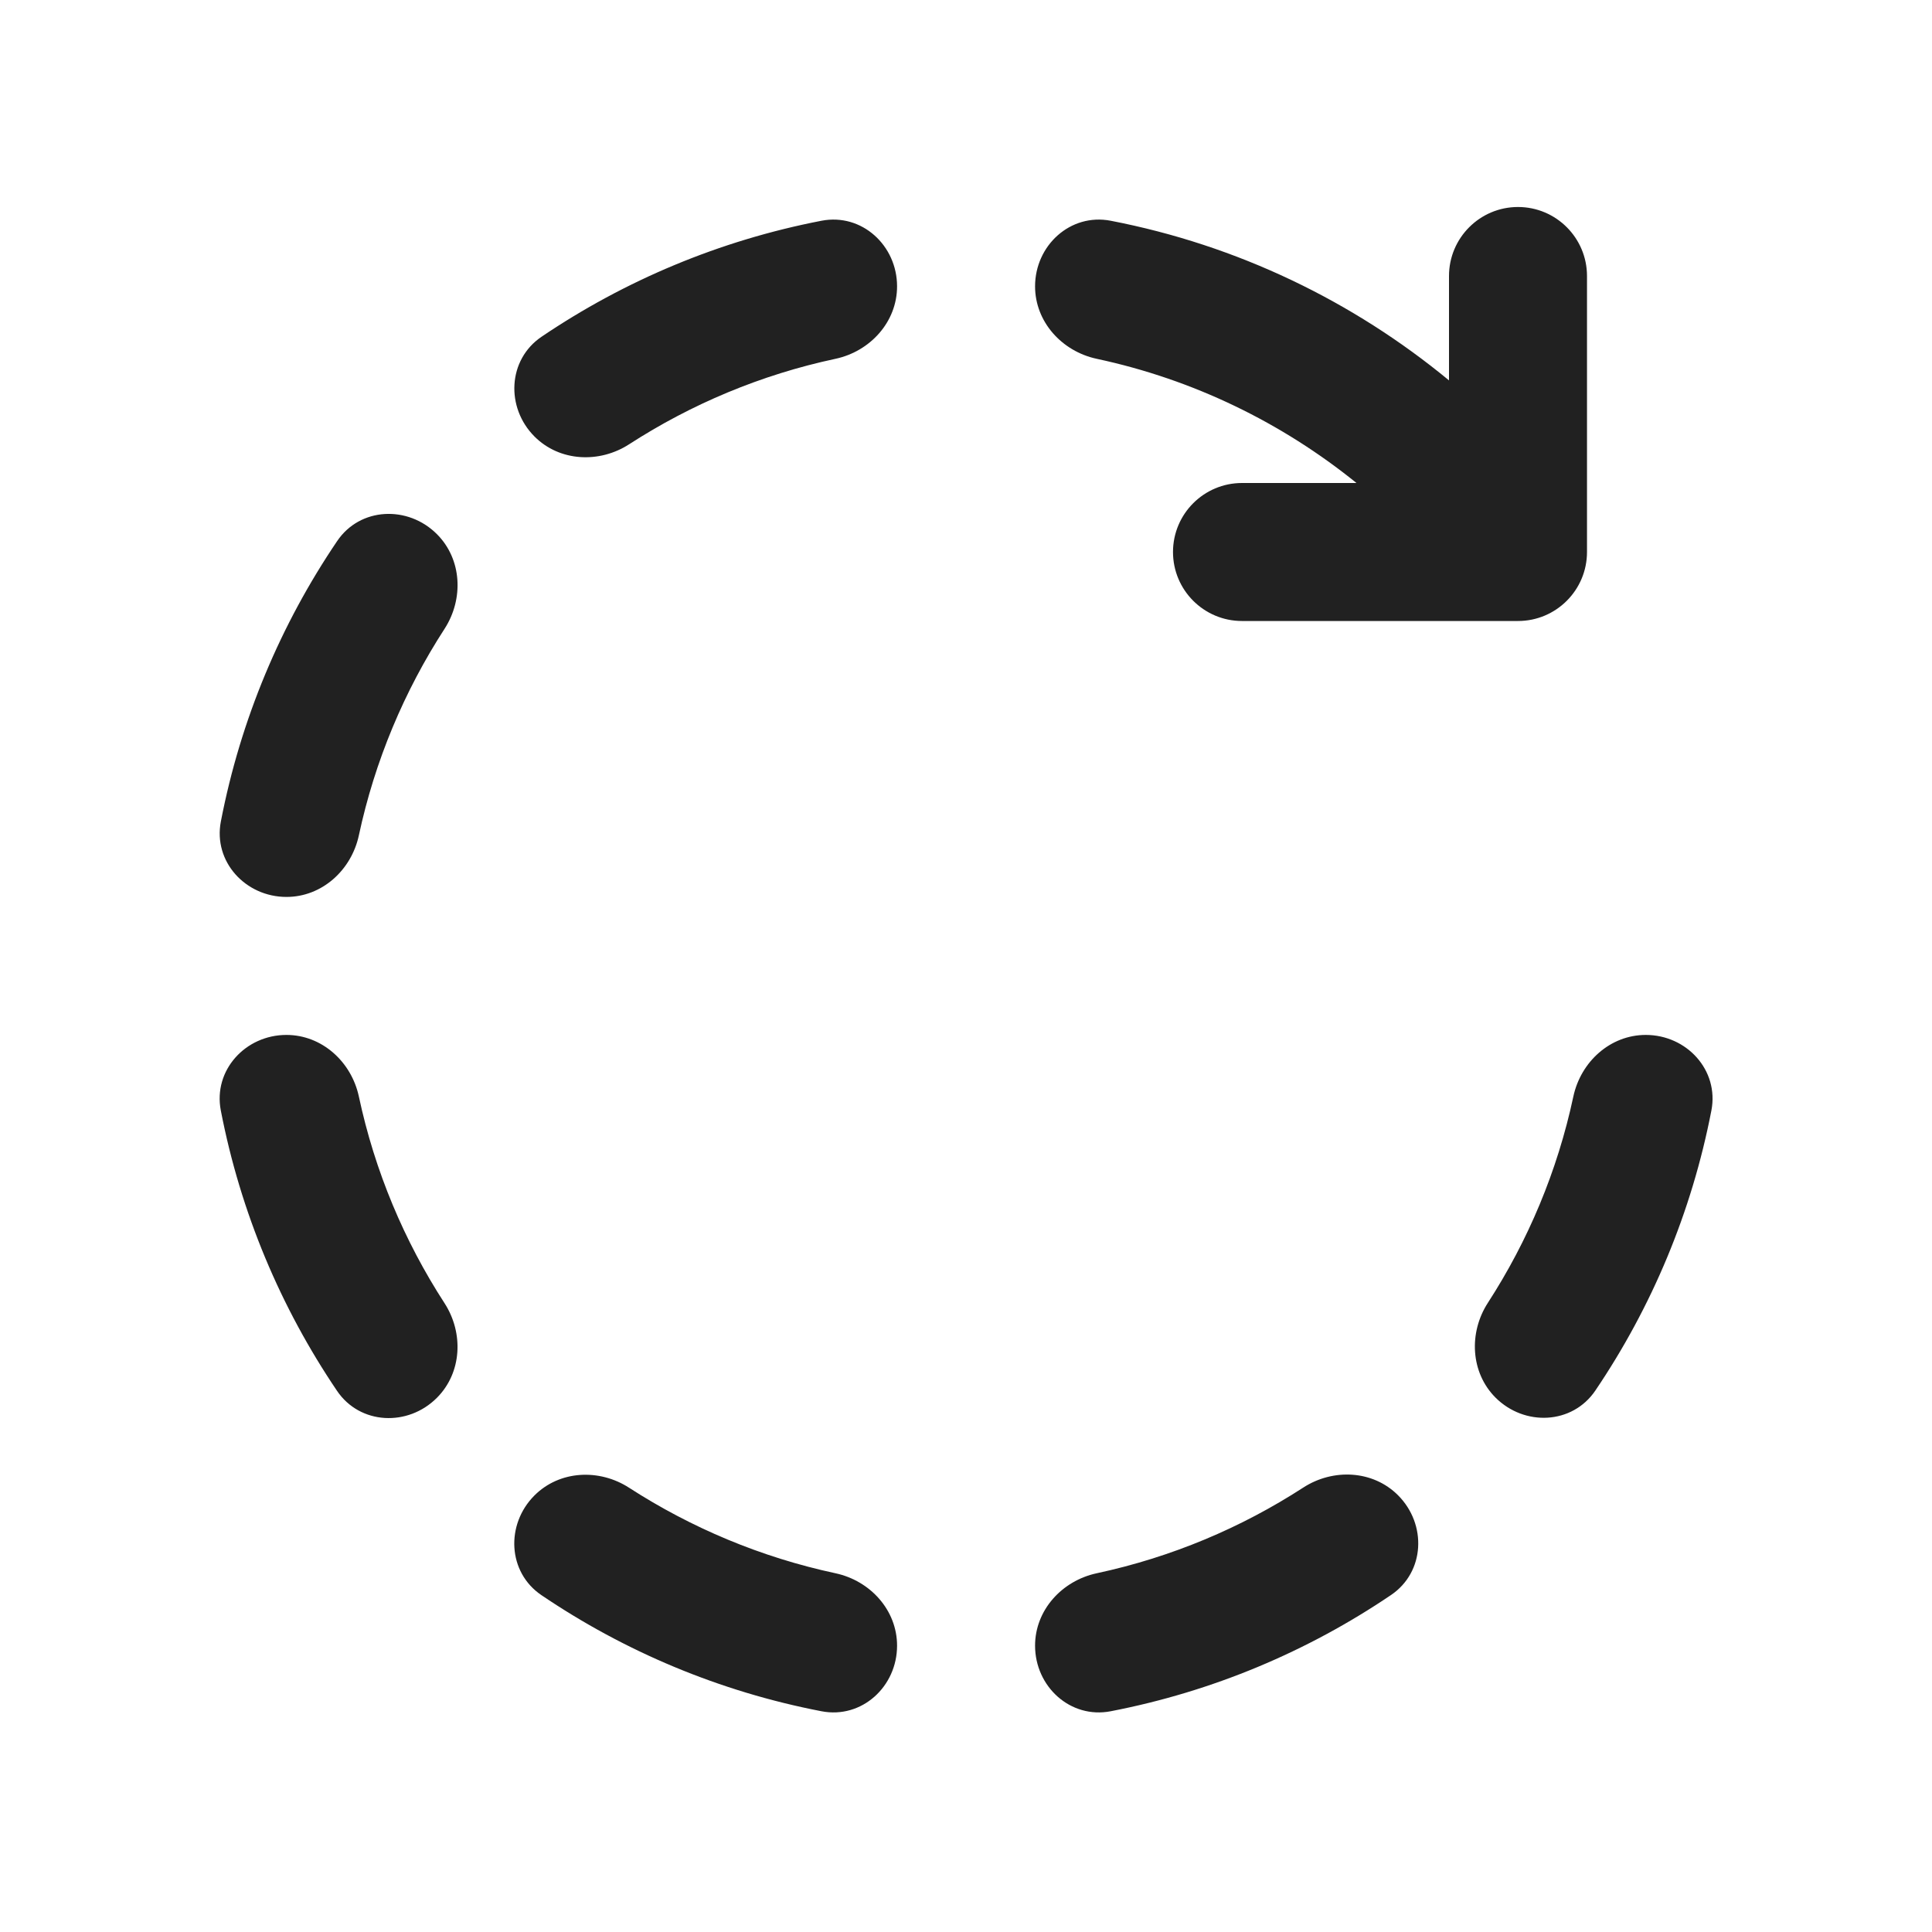 <svg width="28" height="28" viewBox="0 0 28 28" fill="none" xmlns="http://www.w3.org/2000/svg">
<path d="M23 4C23 3.448 22.552 3 22 3C21.448 3 21 3.448 21 4V5.513C19.61 4.366 17.935 3.554 16.096 3.199C15.513 3.087 15.001 3.557 15.001 4.15C15.001 4.665 15.391 5.092 15.894 5.2C17.298 5.5 18.581 6.128 19.659 7H18C17.448 7 17 7.448 17 8C17 8.552 17.448 9 18 9H22C22.552 9 23 8.552 23 8V4ZM11.907 3.199C12.49 3.087 13.001 3.557 13.001 4.15C13.001 4.665 12.612 5.092 12.109 5.2C11.027 5.431 10.018 5.857 9.119 6.438C8.687 6.718 8.111 6.691 7.747 6.327C7.327 5.907 7.357 5.213 7.849 4.88C9.053 4.066 10.427 3.485 11.907 3.199ZM23.852 14.999C23.336 14.999 22.91 15.388 22.802 15.892C22.571 16.974 22.145 17.983 21.563 18.882C21.284 19.314 21.311 19.891 21.674 20.255C22.095 20.675 22.788 20.645 23.121 20.153C23.936 18.948 24.517 17.573 24.803 16.093C24.915 15.51 24.445 14.999 23.852 14.999ZM15.894 22.801C15.391 22.909 15.001 23.335 15.001 23.85C15.001 24.444 15.513 24.913 16.096 24.801C17.578 24.515 18.954 23.932 20.16 23.116C20.652 22.783 20.681 22.09 20.261 21.67C19.897 21.306 19.32 21.279 18.888 21.559C17.988 22.142 16.977 22.569 15.894 22.801ZM9.118 21.562C8.686 21.282 8.11 21.309 7.746 21.673C7.326 22.093 7.356 22.787 7.848 23.119C9.052 23.934 10.427 24.516 11.907 24.801C12.49 24.913 13.001 24.444 13.001 23.85C13.001 23.335 12.612 22.909 12.109 22.801C11.027 22.569 10.018 22.143 9.118 21.562ZM5.201 15.892C5.093 15.388 4.666 14.999 4.151 14.999C3.558 14.999 3.088 15.51 3.2 16.093C3.486 17.575 4.069 18.952 4.885 20.158C5.218 20.649 5.911 20.679 6.331 20.259C6.695 19.895 6.722 19.319 6.442 18.886C5.859 17.986 5.432 16.975 5.201 15.892ZM6.443 9.113C6.722 8.681 6.696 8.105 6.332 7.741C5.912 7.321 5.218 7.35 4.886 7.842C4.07 9.047 3.487 10.423 3.201 11.905C3.088 12.488 3.558 12.999 4.152 12.999C4.667 12.999 5.093 12.61 5.201 12.106C5.433 11.024 5.86 10.013 6.443 9.113Z" fill="#212121"/>
</svg>
